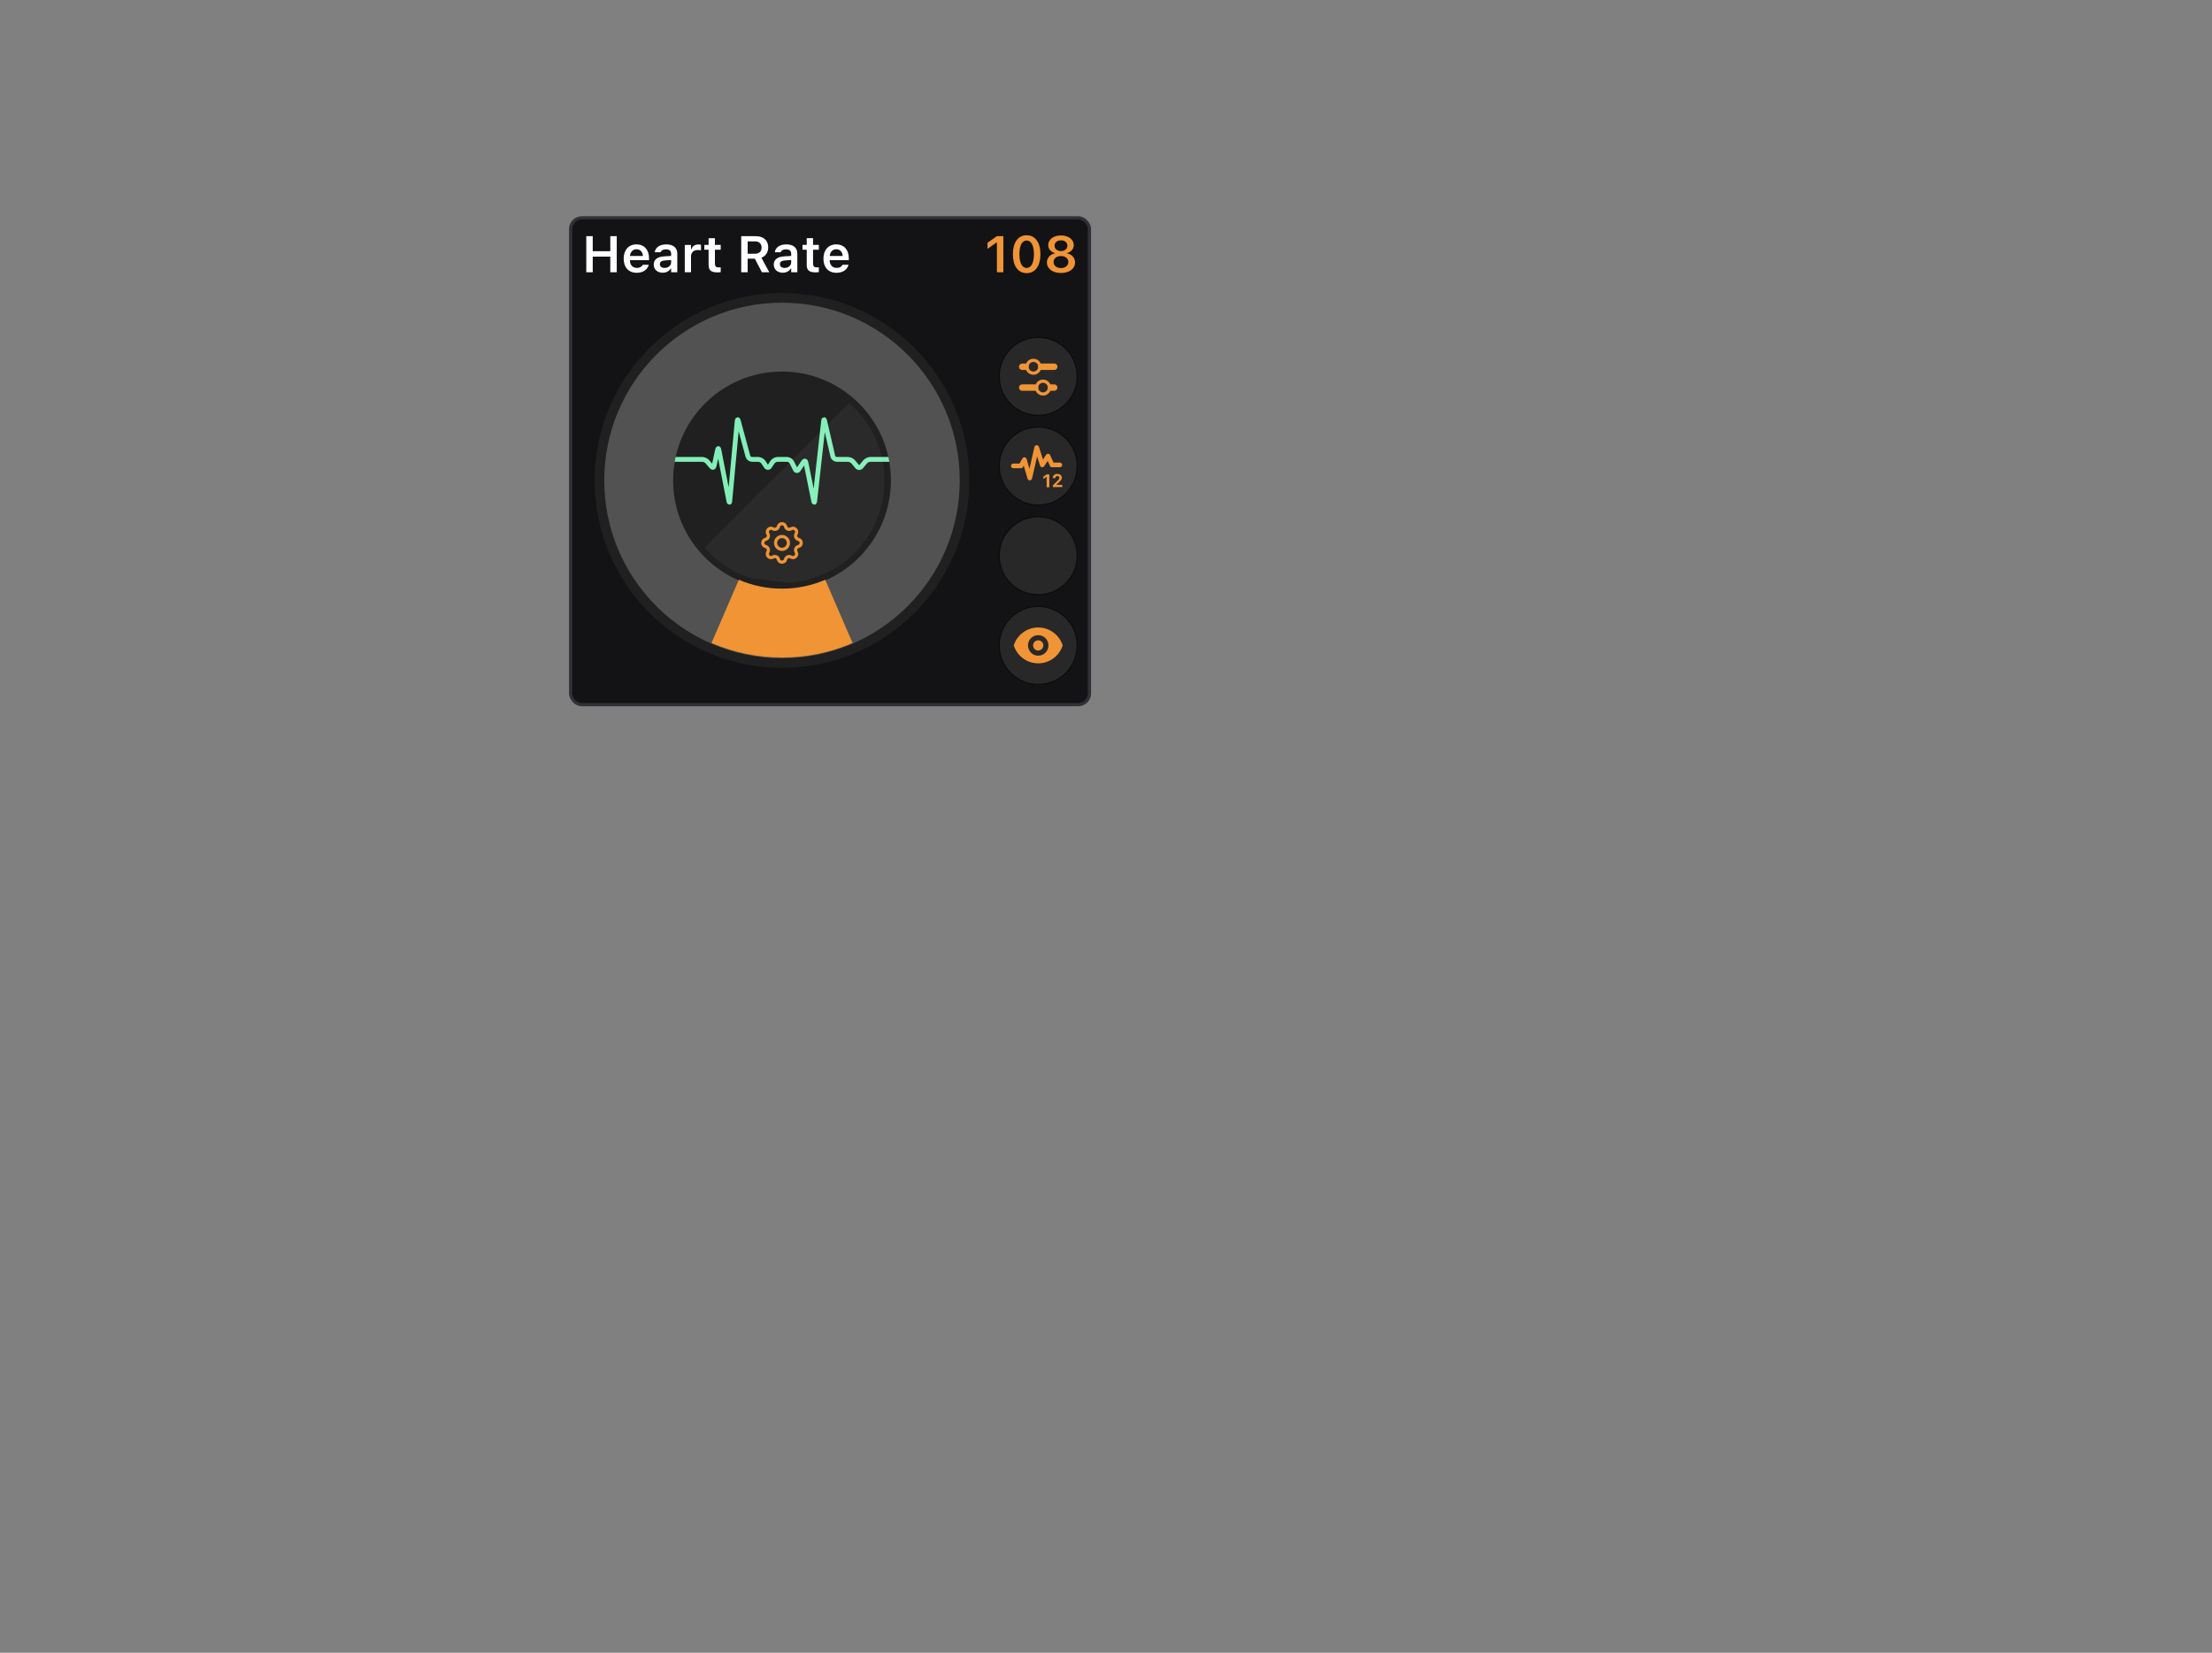 <?xml version="1.0" encoding="UTF-8"?><svg id="HeartRate" xmlns="http://www.w3.org/2000/svg" viewBox="0 0 1381.34 1032"><rect x="0" y="0" width="1381.34" height="1032" fill="#808080" stroke="none"/><rect x="356.34" y="136" width="324" height="304" rx="7" ry="7" style="fill:#131316;"/><path d="M366.12,170h4.03v-9.78h10.97v9.78h4.02v-22.55h-4.02v9.38h-10.97v-9.38h-4.03v22.55Zm31.5,.34c4.64,0,6.92-2.67,7.47-4.88l.05-.14h-3.7l-.05,.11c-.38,.78-1.58,1.84-3.69,1.84-2.64,0-4.3-1.78-4.34-4.84h11.94v-1.28c0-5.16-3-8.56-7.86-8.56s-7.97,3.51-7.97,8.89v.02c0,5.44,3.08,8.84,8.16,8.84Zm-.14-14.7c2.17,0,3.75,1.39,4.02,4.19h-8.11c.3-2.72,1.92-4.19,4.09-4.19Zm16.36,14.64c2.25,0,4.06-.97,5-2.62h.27v2.34h3.84v-11.67c0-3.61-2.47-5.73-6.86-5.73-4.06,0-6.81,1.91-7.19,4.78l-.02,.14h3.67l.02-.06c.39-1.12,1.55-1.76,3.33-1.76,2.09,0,3.2,.94,3.2,2.64v1.47l-4.39,.26c-4.16,.25-6.48,2.03-6.48,5.08v.03c0,3.11,2.36,5.11,5.61,5.11Zm-1.77-5.3v-.03c0-1.41,1.02-2.2,3.19-2.34l3.84-.25v1.38c0,2.03-1.73,3.56-4.08,3.56-1.72,0-2.95-.86-2.95-2.31Zm15.55,5.02h3.89v-9.92c0-2.44,1.7-3.98,4.3-3.98,.67,0,1.31,.09,1.94,.22v-3.48c-.38-.11-.98-.19-1.58-.19-2.25,0-3.81,1.08-4.39,2.91h-.27v-2.62h-3.89v17.08Zm20.41,.08c.75,0,1.47-.06,2.03-.17v-3c-.47,.05-.77,.06-1.31,.06-1.62,0-2.3-.72-2.3-2.42v-8.61h3.61v-3.02h-3.61v-4.19h-3.95v4.19h-2.66v3.02h2.66v9.53c0,3.3,1.61,4.61,5.53,4.61Zm14.84-.08h4.03v-8.48h4.47l4.42,8.48h4.61l-4.92-9.09c2.67-.97,4.25-3.44,4.25-6.42v-.03c0-4.3-2.91-7-7.75-7h-9.11v22.55Zm4.03-11.58v-7.7h4.58c2.56,0,4.11,1.47,4.11,3.83v.03c0,2.42-1.48,3.84-4.03,3.84h-4.66Zm21.91,11.86c2.25,0,4.06-.97,5-2.62h.27v2.34h3.84v-11.67c0-3.61-2.47-5.73-6.86-5.73-4.06,0-6.81,1.91-7.19,4.78l-.02,.14h3.67l.02-.06c.39-1.12,1.55-1.76,3.33-1.76,2.09,0,3.2,.94,3.2,2.64v1.47l-4.39,.26c-4.16,.25-6.48,2.03-6.48,5.08v.03c0,3.11,2.36,5.11,5.61,5.11Zm-1.77-5.3v-.03c0-1.41,1.02-2.2,3.19-2.34l3.84-.25v1.38c0,2.03-1.73,3.56-4.08,3.56-1.72,0-2.95-.86-2.95-2.31Zm22.27,5.09c.75,0,1.47-.06,2.03-.17v-3c-.47,.05-.77,.06-1.31,.06-1.63,0-2.3-.72-2.3-2.42v-8.61h3.61v-3.02h-3.61v-4.19h-3.95v4.19h-2.66v3.02h2.66v9.53c0,3.3,1.61,4.61,5.53,4.61Zm13.06,.27c4.64,0,6.92-2.67,7.47-4.88l.05-.14h-3.7l-.05,.11c-.38,.78-1.58,1.84-3.69,1.84-2.64,0-4.3-1.78-4.34-4.84h11.94v-1.28c0-5.16-3-8.56-7.86-8.56s-7.97,3.51-7.97,8.89v.02c0,5.44,3.08,8.84,8.16,8.84Zm-.14-14.7c2.17,0,3.75,1.39,4.02,4.19h-8.11c.3-2.72,1.92-4.19,4.09-4.19Z" style="fill:#fff;"/><path d="M622.55,170h4.03v-22.55h-4.02l-5.89,4.14v3.8l5.61-3.97h.27v18.58Zm18.56,.56c5.36,0,8.61-4.55,8.61-11.83v-.03c0-7.28-3.25-11.81-8.61-11.81s-8.58,4.53-8.58,11.81v.03c0,7.28,3.22,11.83,8.58,11.83Zm0-3.26c-2.88,0-4.52-3.22-4.52-8.56v-.03c0-5.34,1.64-8.53,4.52-8.53s4.55,3.19,4.55,8.53v.03c0,5.34-1.67,8.56-4.55,8.56Zm21.44,3.16c5.19,0,8.8-2.69,8.8-6.55v-.03c0-2.89-2.09-5.12-5.11-5.73v-.09c2.58-.69,4.3-2.58,4.3-5v-.03c0-3.47-3.31-6.02-7.98-6.02s-7.98,2.55-7.98,6.02v.03c0,2.42,1.72,4.31,4.3,5v.09c-3,.61-5.11,2.84-5.11,5.73v.03c0,3.86,3.61,6.55,8.8,6.55Zm0-13.69c-2.36,0-4-1.38-4-3.34v-.03c0-1.97,1.64-3.34,4-3.34s4,1.38,4,3.34v.03c0,1.97-1.64,3.34-4,3.34Zm0,10.61c-2.7,0-4.62-1.56-4.62-3.73v-.03c0-2.19,1.89-3.76,4.62-3.76s4.62,1.58,4.62,3.76v.03c0,2.17-1.92,3.73-4.62,3.73Z" style="fill:#f09436;"/><circle cx="488.34" cy="300" r="117" style="fill:#202020;"/><path d="M412.34,286.84h26.2c1.25,.07,2.43,.62,3.28,1.54l2.44,2.92c.7,.85,1.47,.66,1.7-.42l2.16-10.04c.23-1.08,.59-1.08,.8,0l6.24,32c.21,1.08,.46,1.06,.56,0l4.64-50c.1-1.09,.41-1.12,.7-.06l6,22.14c.17,.53,.5,1,.94,1.34,.44,.34,.98,.54,1.54,.58h4c.61,.03,1.2,.2,1.74,.49,.54,.29,1.01,.69,1.37,1.17l1.78,2.68c.1,.21,.26,.38,.46,.5,.2,.12,.42,.19,.65,.19s.46-.06,.65-.19c.2-.12,.35-.3,.46-.5l1.78-2.68c.37-.49,.83-.89,1.37-1.17,.54-.29,1.13-.45,1.74-.49h6c.59,.03,1.17,.21,1.67,.52,.51,.31,.92,.75,1.21,1.27l2.22,4.42c.06,.21,.18,.4,.35,.54,.17,.14,.38,.22,.6,.24,.22,.01,.44-.04,.63-.16,.19-.12,.33-.29,.42-.49l3.13-4.68c.61-.91,1.29-.78,1.5,.3l4.86,24.04c.22,1.08,.5,1.07,.62,0l5.56-50c.12-1.1,.42-1.11,.67,0l5.1,22.1c.16,.53,.48,1,.92,1.35,.44,.34,.98,.53,1.53,.55h7c1.25,.07,2.43,.62,3.28,1.54l2.44,2.92c.15,.2,.34,.36,.56,.47,.22,.11,.47,.17,.72,.17s.49-.06,.72-.17c.22-.11,.41-.27,.56-.47l2.44-2.92c.85-.92,2.03-1.47,3.28-1.54h32.87" style="fill:none; stroke:#82efb8; stroke-linecap:round; stroke-linejoin:round; stroke-width:3px;"/><path d="M488.34,411c61.3,0,111-49.7,111-111s-49.7-111-111-111-111,49.7-111,111,49.7,111,111,111Zm0-43c37.55,0,68-30.45,68-68s-30.45-68-68-68-68,30.45-68,68,30.45,68,68,68Z" style="fill:#525252; fill-rule:evenodd;"/><path d="M532.41,401.48c-13.5,5.84-28.39,9.08-44.04,9.08s-30.54-3.24-44.04-9.08l17.06-39.48c8.27,3.58,17.39,5.56,26.98,5.56s18.71-1.98,26.98-5.56l17.06,39.48Z" style="fill:#f09436; fill-rule:evenodd;"/><path d="M492.72,363.85c33.3-2.25,59.61-29.98,59.61-63.85,0-19.33-8.57-36.65-22.11-48.39l-90.28,90.28c7.69,8.87,17.78,15.61,29.26,19.2l23.52,2.76Z" style="fill:rgba(255,255,255,.05); fill-rule:evenodd;"/><path d="M486.1,328.76c.57-2.34,3.9-2.34,4.47,0,.37,1.51,2.1,2.23,3.43,1.42,2.06-1.25,4.41,1.1,3.16,3.16-.81,1.33-.09,3.06,1.42,3.43,2.34,.57,2.34,3.9,0,4.47-1.51,.37-2.23,2.1-1.42,3.43,1.25,2.06-1.1,4.41-3.16,3.16-1.33-.81-3.06-.09-3.43,1.42-.57,2.34-3.9,2.34-4.47,0-.37-1.51-2.1-2.23-3.43-1.42-2.06,1.25-4.41-1.1-3.16-3.16,.81-1.33,.09-3.06-1.42-3.43-2.34-.57-2.34-3.9,0-4.47,1.51-.37,2.23-2.1,1.42-3.43-1.25-2.06,1.1-4.41,3.16-3.16,1.33,.81,3.06,.09,3.43-1.42Z" style="fill:none; stroke:#f09436; stroke-linecap:round; stroke-linejoin:round; stroke-width:2px;"/><path d="M492.34,339c0,2.21-1.79,4-4,4s-4-1.79-4-4,1.79-4,4-4,4,1.79,4,4Z" style="fill:none; stroke:#f09436; stroke-linecap:round; stroke-linejoin:round; stroke-width:2px;"/><g><path d="M648.34,210h0c13.81,0,25,11.19,25,25h0c0,13.81-11.19,25-25,25h0c-13.81,0-25-11.19-25-25h0c0-13.81,11.19-25,25-25Z" style="fill:#282828;"/><circle cx="645.34" cy="229" r="4" style="fill:none; stroke:#f09436; stroke-width:2px;"/><circle cx="651.34" cy="242" r="4" style="fill:none; stroke:#f09436; stroke-width:2px;"/><path d="M650.34,229h8" style="fill:none; stroke:#f09436; stroke-linecap:round; stroke-width:4px;"/><path d="M656.34,242h2" style="fill:none; stroke:#f09436; stroke-linecap:round; stroke-width:4px;"/><path d="M638.34,242h8" style="fill:none; stroke:#f09436; stroke-linecap:round; stroke-width:4px;"/><path d="M638.34,229h2" style="fill:none; stroke:#f09436; stroke-linecap:round; stroke-width:4px;"/><path d="M648.34,210.5h0c13.53,0,24.5,10.97,24.5,24.5h0c0,13.53-10.97,24.5-24.5,24.5h0c-13.53,0-24.5-10.97-24.5-24.5h0c0-13.53,10.97-24.5,24.5-24.5Z" style="fill:none; stroke:#0c0c0c;"/></g><g><path d="M648.34,266h0c13.81,0,25,11.19,25,25h0c0,13.81-11.19,25-25,25h0c-13.81,0-25-11.19-25-25h0c0-13.81,11.19-25,25-25Z" style="fill:#282828;"/><path d="M647.35,278c.66-.03,1.25,.39,1.45,1.01l2.52,7.93,1.93-2.95c.29-.44,.8-.69,1.33-.65,.53,.04,.99,.36,1.21,.85l2.13,4.65h3.93c.8,0,1.46,.65,1.46,1.46s-.65,1.46-1.46,1.46h-4.86c-.57,0-1.09-.33-1.32-.85l-1.42-3.11-2.16,3.3c-.31,.47-.86,.72-1.42,.64-.56-.08-1.02-.47-1.19-1l-1.83-5.76-3.16,13.82c-.15,.65-.71,1.11-1.38,1.13-.66,.02-1.26-.41-1.44-1.05l-2.38-8.14-.5,.9c-.26,.46-.74,.74-1.27,.74h-4.72c-.8,0-1.46-.65-1.46-1.46s.65-1.46,1.46-1.46h3.86l1.78-3.18c.29-.51,.85-.8,1.43-.74,.58,.07,1.07,.48,1.23,1.04l1.78,6.1,3.1-13.56c.15-.64,.7-1.1,1.36-1.13Z" style="fill:#f09436;"/><path d="M653.6,297.73h-.1l-1.97,1.37v-1.46l2.08-1.46h1.67v8.04h-1.69v-6.49Z" style="fill:#f09436;"/><path d="M660.1,300.46l-2.59,2.56v1.09h5.82v-1.35h-3.64v-.13l1.46-1.38c1.47-1.35,1.94-2.11,1.94-3.01,0-1.38-1.16-2.33-2.81-2.33-.36-.03-.73,.01-1.08,.13-.35,.12-.67,.3-.94,.55-.27,.24-.49,.54-.65,.87-.15,.33-.24,.69-.24,1.06h1.65c0-.17,.02-.35,.09-.51,.07-.16,.16-.31,.29-.43s.27-.21,.44-.27c.16-.06,.34-.08,.51-.07,.16-.01,.32,0,.47,.06,.15,.05,.29,.14,.41,.25,.12,.11,.21,.24,.27,.39,.06,.15,.09,.31,.08,.47,0,.61-.34,.98-1.46,2.07Z" style="fill:#f09436;"/><path d="M648.34,266.5h0c13.53,0,24.5,10.97,24.5,24.5h0c0,13.53-10.97,24.5-24.5,24.5h0c-13.53,0-24.5-10.97-24.5-24.5h0c0-13.53,10.97-24.5,24.5-24.5Z" style="fill:none; stroke:#0c0c0c;"/></g><g><path d="M648.34,322h0c13.81,0,25,11.19,25,25h0c0,13.81-11.19,25-25,25h0c-13.81,0-25-11.19-25-25h0c0-13.81,11.19-25,25-25Z" style="fill:#282828;"/><path d="M648.34,322.5h0c13.53,0,24.5,10.97,24.5,24.5h0c0,13.53-10.97,24.5-24.5,24.5h0c-13.53,0-24.5-10.97-24.5-24.5h0c0-13.53,10.97-24.5,24.5-24.5Z" style="fill:none; stroke:#0c0c0c;"/></g><g><path d="M648.34,378h0c13.81,0,25,11.19,25,25h0c0,13.81-11.19,25-25,25h0c-13.81,0-25-11.19-25-25h0c0-13.81,11.19-25,25-25Z" style="fill:#282828;"/><path d="M648.34,406.2c1.77,0,3.2-1.43,3.2-3.2s-1.43-3.2-3.2-3.2-3.2,1.43-3.2,3.2,1.43,3.2,3.2,3.2Z" style="fill:#f09436;"/><path d="M633.07,403c2.04-6.49,8.1-11.2,15.27-11.2s13.23,4.71,15.27,11.2c-2.04,6.49-8.1,11.2-15.27,11.2s-13.23-4.71-15.27-11.2Zm21.67,0c0,3.53-2.87,6.4-6.4,6.4s-6.4-2.87-6.4-6.4,2.87-6.4,6.4-6.4,6.4,2.86,6.4,6.4Z" style="fill:#f09436; fill-rule:evenodd;"/><path d="M648.34,378.5h0c13.53,0,24.5,10.97,24.5,24.5h0c0,13.53-10.97,24.5-24.5,24.5h0c-13.53,0-24.5-10.97-24.5-24.5h0c0-13.53,10.97-24.5,24.5-24.5Z" style="fill:none; stroke:#0c0c0c;"/></g><rect x="356.34" y="136" width="324" height="304" rx="7" ry="7" style="fill:none; stroke:#2f3136; stroke-width:2px;"/></svg>